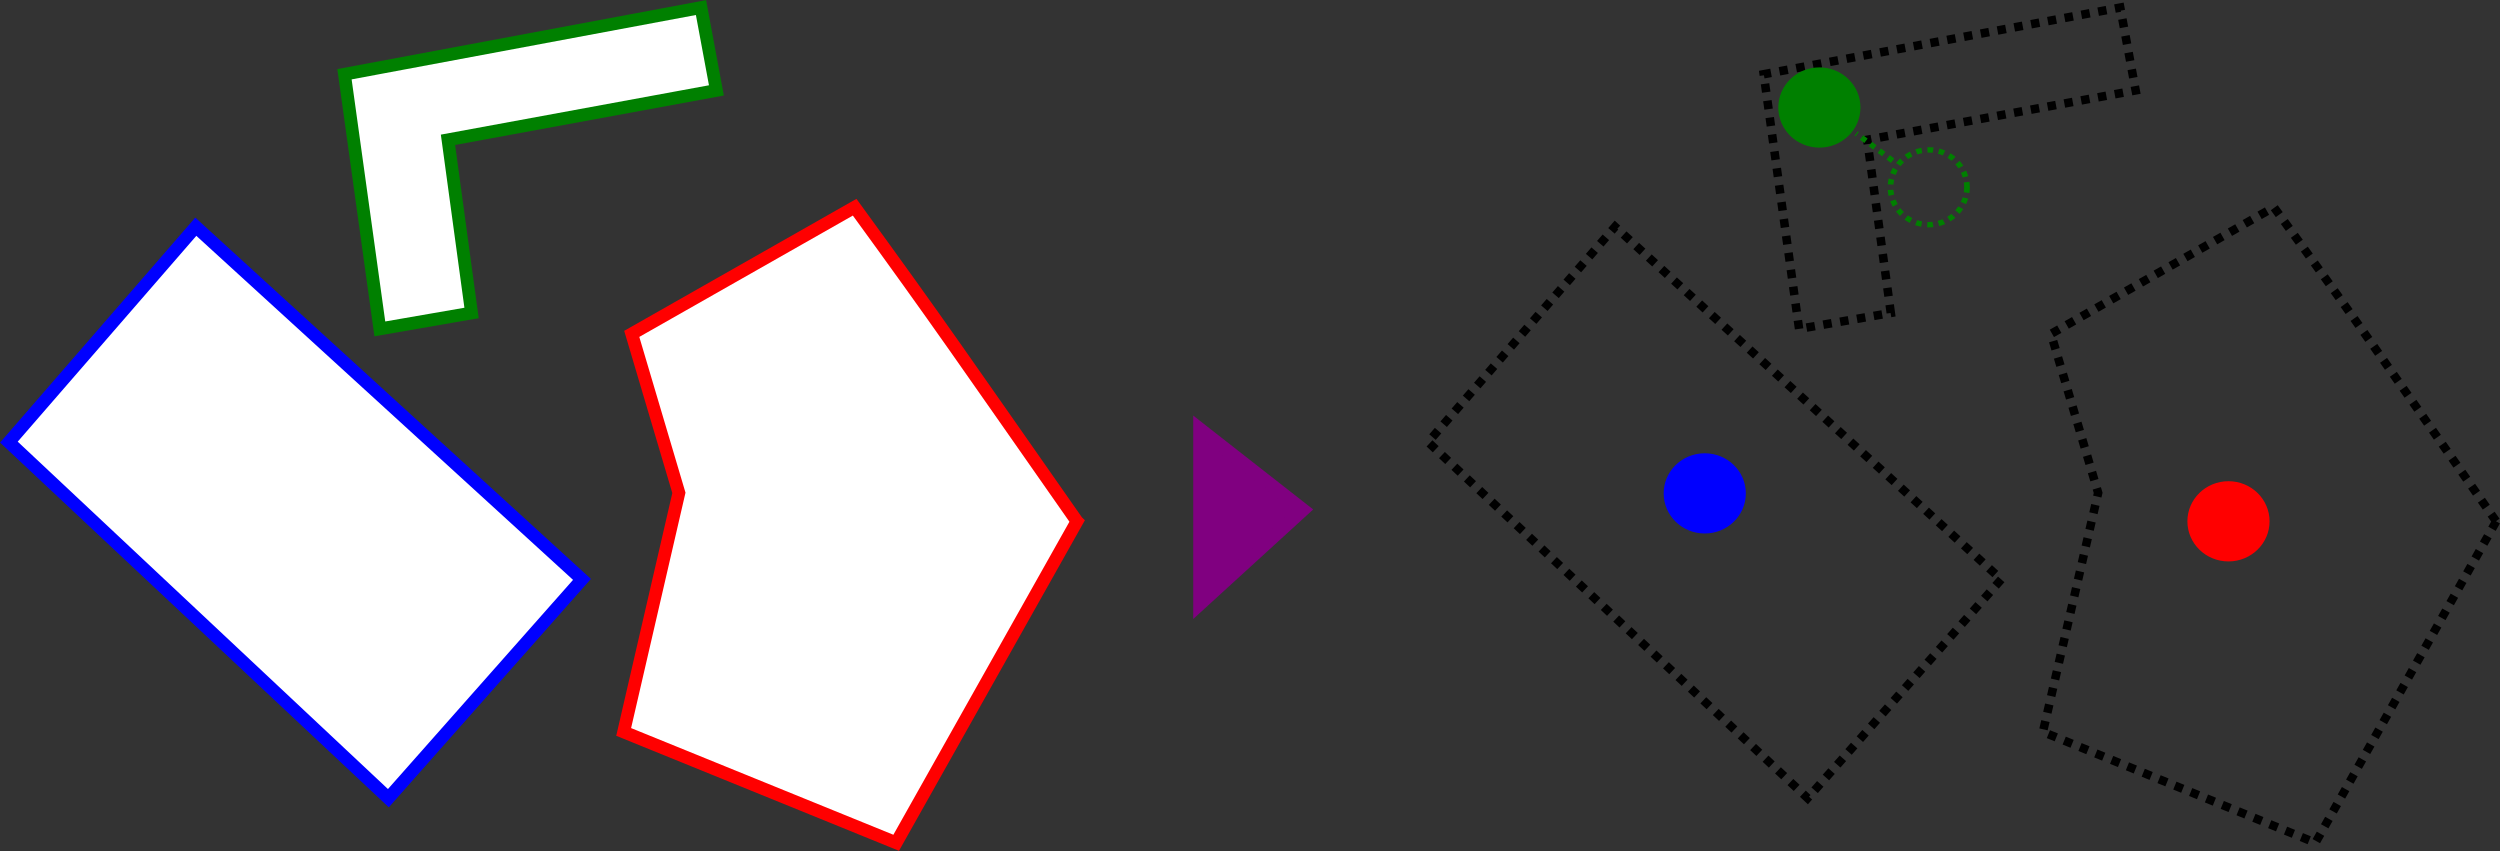 <?xml version="1.0" encoding="UTF-8" standalone="no"?>
<!-- Created with Inkscape (http://www.inkscape.org/) -->

<svg
   xmlns:dc="http://purl.org/dc/elements/1.1/"
   xmlns:cc="http://creativecommons.org/ns#"
   xmlns:rdf="http://www.w3.org/1999/02/22-rdf-syntax-ns#"
   xmlns:svg="http://www.w3.org/2000/svg"
   xmlns="http://www.w3.org/2000/svg"
   xmlns:xlink="http://www.w3.org/1999/xlink"
   xmlns:sodipodi="http://sodipodi.sourceforge.net/DTD/sodipodi-0.dtd"
   xmlns:inkscape="http://www.inkscape.org/namespaces/inkscape"
   width="196"
   height="66.719"
   id="svg9885"
   version="1.1"
   inkscape:version="0.48.4 r9939"
   sodipodi:docname="ST_PointOnSurface.svg">
  <rect width="100%" height="100%" fill="#333333" stroke="none"/>
  <defs
     id="defs9887">
    <pattern
       inkscape:collect="always"
       xlink:href="#pattern3973-672"
       id="pattern5328"
       patternTransform="matrix(0.147,0.426,-1.468,0.557,76.136,423.335)" />
    <pattern
       patternTransform="matrix(0.147,0.426,-1.468,0.557,76.136,423.335)"
       id="pattern3973-672"
       xlink:href="#pattern3969-797"
       inkscape:collect="always" />
    <pattern
       patternTransform="matrix(0.144,0.399,-1.443,0.522,53.212,417.632)"
       id="pattern3969-797"
       xlink:href="#Strips1_4-768"
       inkscape:collect="always" />
    <pattern
       inkscape:collect="always"
       patternUnits="userSpaceOnUse"
       width="5"
       height="1"
       patternTransform="translate(0,0) scale(10,10)"
       id="Strips1_4-768"
       inkscape:stockid="Stripes 1:4">
      <rect
         style="fill:#0000ff;stroke:none"
         x="0"
         y="-0.5"
         width="1"
         height="2"
         id="rect4677" />
    </pattern>
    <pattern
       inkscape:collect="always"
       xlink:href="#pattern3973-672"
       id="pattern10950"
       patternTransform="matrix(0.147,0.426,-1.468,0.557,76.136,423.335)" />
    <pattern
       patternTransform="matrix(0.147,0.426,-1.468,0.557,76.136,423.335)"
       id="pattern10952"
       xlink:href="#pattern3969-797"
       inkscape:collect="always" />
    <pattern
       patternTransform="matrix(0.144,0.399,-1.443,0.522,53.212,417.632)"
       id="pattern10954"
       xlink:href="#Strips1_4-768"
       inkscape:collect="always" />
    <pattern
       inkscape:collect="always"
       xlink:href="#pattern3973-672"
       id="pattern10960"
       patternTransform="matrix(0.147,0.426,-1.468,0.557,76.136,423.335)" />
    <pattern
       patternTransform="matrix(0.147,0.426,-1.468,0.557,76.136,423.335)"
       id="pattern10962"
       xlink:href="#pattern3969-797"
       inkscape:collect="always" />
    <pattern
       patternTransform="matrix(0.144,0.399,-1.443,0.522,53.212,417.632)"
       id="pattern10964"
       xlink:href="#Strips1_4-768"
       inkscape:collect="always" />
    <pattern
       inkscape:collect="always"
       xlink:href="#pattern3973-672"
       id="pattern10970"
       patternTransform="matrix(0.147,0.426,-1.468,0.557,76.136,423.335)" />
    <pattern
       patternTransform="matrix(0.147,0.426,-1.468,0.557,76.136,423.335)"
       id="pattern10972"
       xlink:href="#pattern3969-797"
       inkscape:collect="always" />
    <pattern
       patternTransform="matrix(0.144,0.399,-1.443,0.522,53.212,417.632)"
       id="pattern10974"
       xlink:href="#Strips1_4-768"
       inkscape:collect="always" />
  </defs>
  <sodipodi:namedview
     id="base"
     pagecolor="#ffffff"
     bordercolor="#666666"
     borderopacity="1.0"
     inkscape:pageopacity="0.0"
     inkscape:pageshadow="2"
     inkscape:zoom="5.6250283"
     inkscape:cx="71.369398"
     inkscape:cy="33.982057"
     inkscape:document-units="px"
     inkscape:current-layer="layer1"
     showgrid="false"
     fit-margin-top="0"
     fit-margin-left="0"
     fit-margin-right="0"
     fit-margin-bottom="0"
     inkscape:window-width="1920"
     inkscape:window-height="1031"
     inkscape:window-x="-4"
     inkscape:window-y="-4"
     inkscape:window-maximized="1" />
  <g
     inkscape:label="Livello 1"
     inkscape:groupmode="layer"
     id="layer1"
     transform="translate(-637.594,-599.844)">
    <path
       style="fill:#ffffff;stroke:#ff0000;stroke-width:1;stroke-linecap:butt;stroke-linejoin:miter;stroke-miterlimit:4;stroke-opacity:1;stroke-dasharray:none"
       d="m 722.027,640.718 -14.173,25.2 -21.365,-8.69 4.331,-18.743 -3.697,-12.465 17.476,-9.931 c 6.636,9.112 8.424,11.766 17.427,24.628 z"
       id="path8909"
       inkscape:connector-curvature="0"
       sodipodi:nodetypes="ccccccc" />
    <path
       style="fill:#ffffff;stroke:#0000ff;stroke-width:1;stroke-linecap:butt;stroke-linejoin:miter;stroke-miterlimit:4;stroke-opacity:1;stroke-dasharray:none"
       d="m 683.222,645.269 -15.18,17.152 -29.752,-27.916 14.655,-16.887 z"
       id="path8911"
       inkscape:connector-curvature="0" />
    <path
       style="fill:#800080;stroke:#800080;stroke-width:1px;stroke-linecap:butt;stroke-linejoin:miter;stroke-opacity:1"
       d="m 731.643,633.451 0,13.789 8.132,-7.425 z"
       id="path8913"
       inkscape:connector-curvature="0" />
    <path
       sodipodi:nodetypes="ccccccc"
       inkscape:connector-curvature="0"
       id="path8915"
       d="m 667.373,625.628 -2.772,-19.964 27.951,-5.227 1.208,6.494 -21.044,3.873 1.848,13.577 z"
       style="fill:#ffffff;stroke:#008000;stroke-width:1px;stroke-linecap:butt;stroke-linejoin:miter;stroke-opacity:1" />
    <path
       sodipodi:nodetypes="ccccccc"
       inkscape:connector-curvature="0"
       id="path8917"
       d="m 833.296,640.718 -14.173,25.2 -21.365,-8.69 4.331,-18.743 -3.697,-12.465 17.476,-9.931 c 6.636,9.112 8.424,11.766 17.427,24.628 z"
       style="color:#000000;fill:none;stroke:#000000;stroke-width:0.669;stroke-linecap:butt;stroke-linejoin:miter;stroke-miterlimit:4;stroke-opacity:1;stroke-dasharray:0.669, 0.669;stroke-dashoffset:0;marker:none;visibility:visible;display:inline;overflow:visible;enable-background:accumulate" />
    <path
       inkscape:connector-curvature="0"
       id="path8919"
       d="m 794.491,645.269 -15.18,17.152 -29.752,-27.916 14.655,-16.887 z"
       style="fill:none;stroke:#000000;stroke-width:0.669;stroke-linecap:butt;stroke-linejoin:miter;stroke-miterlimit:4;stroke-opacity:1;stroke-dasharray:0.669, 0.669;stroke-dashoffset:0" />
    <path
       style="color:#000000;fill:none;stroke:#000000;stroke-width:0.669;stroke-linecap:butt;stroke-linejoin:miter;stroke-miterlimit:4;stroke-opacity:1;stroke-dasharray:0.669, 0.669;stroke-dashoffset:0;marker:none;visibility:visible;display:inline;overflow:visible;enable-background:accumulate"
       d="m 778.642,625.628 -2.772,-19.964 27.951,-5.227 1.208,6.494 -21.044,3.873 1.848,13.577 z"
       id="path8921"
       inkscape:connector-curvature="0"
       sodipodi:nodetypes="ccccccc" />
    <path
       transform="matrix(0.742,0,0,0.704,724.213,490.848)"
       d="m 67.428,209.769 c 0,2.301 -1.809,4.167 -4.041,4.167 -2.232,0 -4.041,-1.866 -4.041,-4.167 0,-2.301 1.809,-4.167 4.041,-4.167 2.232,0 4.041,1.866 4.041,4.167 z"
       sodipodi:ry="4.1668792"
       sodipodi:rx="4.0406103"
       sodipodi:cy="209.76869"
       sodipodi:cx="63.387074"
       id="path8923"
       style="fill:#0000ff;stroke:#0000ff;stroke-width:0.6;stroke-linejoin:miter;stroke-miterlimit:4;stroke-opacity:1;stroke-dasharray:none;stroke-dashoffset:0"
       sodipodi:type="arc" />
    <path
       sodipodi:type="arc"
       style="fill:none;stroke:#008000;stroke-width:0.6;stroke-linejoin:miter;stroke-miterlimit:4;stroke-opacity:1;stroke-dasharray:0.6, 0.6;stroke-dashoffset:0"
       id="path8925"
       sodipodi:cx="63.387074"
       sodipodi:cy="209.76869"
       sodipodi:rx="4.0406103"
       sodipodi:ry="4.1668792"
       d="m 67.428,209.769 c 0,2.301 -1.809,4.167 -4.041,4.167 -2.232,0 -4.041,-1.866 -4.041,-4.167 0,-2.301 1.809,-4.167 4.041,-4.167 2.232,0 4.041,1.866 4.041,4.167 z"
       transform="matrix(0.742,0,0,0.704,741.774,466.851)" />
    <path
       transform="matrix(0.742,0,0,0.704,765.274,493.038)"
       d="m 67.428,209.769 c 0,2.301 -1.809,4.167 -4.041,4.167 -2.232,0 -4.041,-1.866 -4.041,-4.167 0,-2.301 1.809,-4.167 4.041,-4.167 2.232,0 4.041,1.866 4.041,4.167 z"
       sodipodi:ry="4.1668792"
       sodipodi:rx="4.0406103"
       sodipodi:cy="209.76869"
       sodipodi:cx="63.387074"
       id="path8927"
       style="fill:#ff0000;stroke:#ff0000;stroke-width:0.6;stroke-linejoin:miter;stroke-miterlimit:4;stroke-opacity:1;stroke-dasharray:none;stroke-dashoffset:0"
       sodipodi:type="arc" />
    <path
       transform="matrix(0.742,0,0,0.704,733.201,460.595)"
       d="m 67.428,209.769 c 0,2.301 -1.809,4.167 -4.041,4.167 -2.232,0 -4.041,-1.866 -4.041,-4.167 0,-2.301 1.809,-4.167 4.041,-4.167 2.232,0 4.041,1.866 4.041,4.167 z"
       sodipodi:ry="4.1668792"
       sodipodi:rx="4.0406103"
       sodipodi:cy="209.76869"
       sodipodi:cx="63.387074"
       id="path8929"
       style="fill:#008000;stroke:#008000;stroke-width:0.6;stroke-linejoin:miter;stroke-miterlimit:4;stroke-opacity:1;stroke-dasharray:none;stroke-dashoffset:0"
       sodipodi:type="arc" />
    <path
       style="color:#000000;fill:none;stroke:#008000;stroke-width:0.434;stroke-linecap:butt;stroke-linejoin:miter;stroke-miterlimit:4;stroke-opacity:1;stroke-dasharray:0.434, 0.434;stroke-dashoffset:0;marker:none;visibility:visible;display:inline;overflow:visible;enable-background:accumulate"
       d="m 785.973,612.441 -2.852,-2.132"
       id="path8931"
       inkscape:connector-curvature="0" />
  </g>
</svg>
